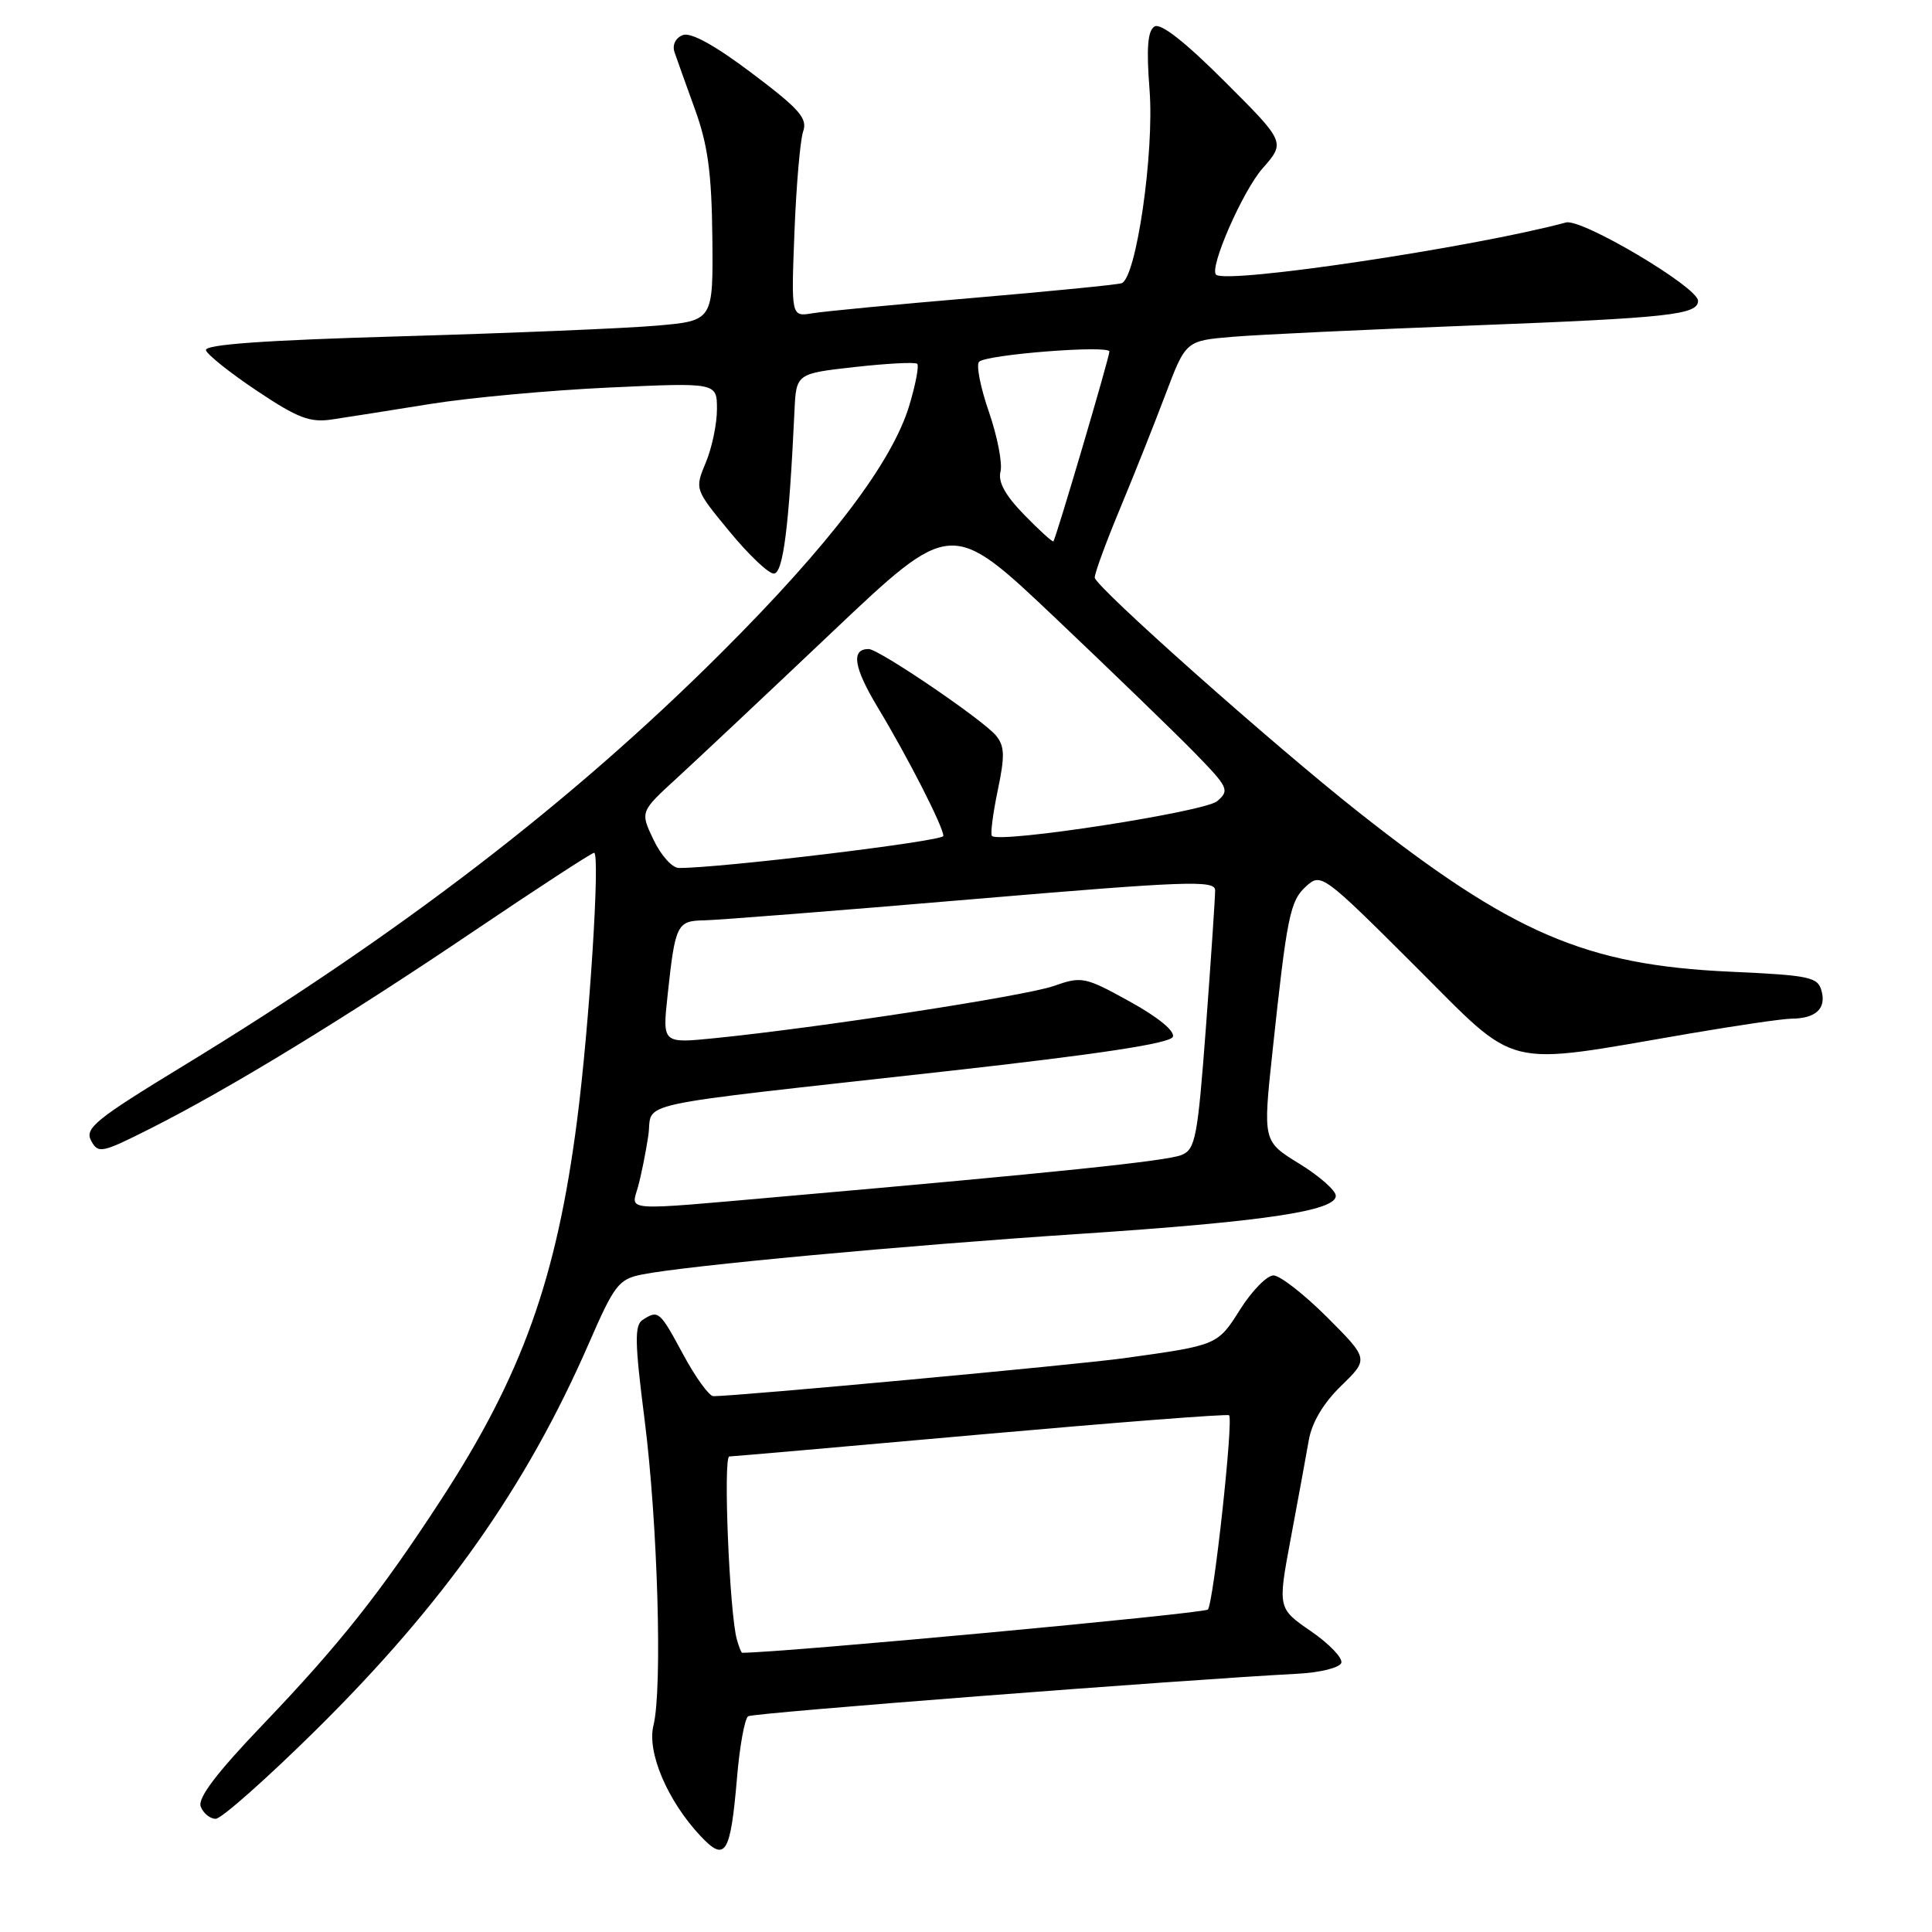 <?xml version="1.0" encoding="UTF-8" standalone="no"?>
<!DOCTYPE svg PUBLIC "-//W3C//DTD SVG 1.1//EN" "http://www.w3.org/Graphics/SVG/1.1/DTD/svg11.dtd" >
<svg xmlns="http://www.w3.org/2000/svg" xmlns:xlink="http://www.w3.org/1999/xlink" version="1.1" viewBox="0 0 256 256">
 <g >
 <path fill="currentColor"
d=" M 97.66 235.54 C 98.01 231.36 98.68 227.70 99.14 227.41 C 99.87 226.96 156.10 222.62 171.92 221.78 C 174.92 221.63 177.51 220.98 177.73 220.34 C 177.94 219.70 176.13 217.81 173.70 216.14 C 169.30 213.11 169.30 213.11 171.04 203.81 C 172.00 198.69 173.07 192.85 173.42 190.84 C 173.83 188.48 175.36 185.91 177.72 183.62 C 181.37 180.07 181.37 180.07 175.84 174.53 C 172.79 171.49 169.60 169.00 168.74 169.00 C 167.89 169.00 165.91 171.01 164.35 173.47 C 161.33 178.26 161.37 178.24 149.00 179.96 C 142.67 180.84 97.62 185.01 94.52 185.00 C 93.96 184.99 92.17 182.52 90.54 179.50 C 87.40 173.68 87.25 173.55 85.17 174.88 C 84.06 175.58 84.10 177.83 85.41 188.11 C 87.15 201.78 87.79 223.76 86.59 228.61 C 85.70 232.17 88.43 238.59 92.81 243.27 C 96.12 246.80 96.79 245.73 97.66 235.54 Z  M 41.85 229.25 C 58.83 212.47 69.72 197.05 78.02 178.02 C 81.42 170.21 81.98 169.49 85.11 168.87 C 90.96 167.71 119.57 165.05 143.00 163.50 C 167.47 161.88 177.00 160.46 177.00 158.45 C 177.00 157.75 174.83 155.83 172.17 154.20 C 167.34 151.23 167.34 151.23 168.61 139.36 C 170.54 121.30 170.93 119.37 173.09 117.42 C 175.04 115.65 175.33 115.86 187.45 127.95 C 201.47 141.94 198.72 141.26 223.88 136.95 C 230.14 135.88 236.21 134.99 237.38 134.98 C 240.56 134.96 241.99 133.67 241.38 131.36 C 240.89 129.45 239.90 129.24 229.16 128.75 C 210.10 127.87 200.37 123.68 180.00 107.60 C 168.61 98.61 145.14 77.74 145.06 76.54 C 145.03 76.01 146.51 71.96 148.35 67.54 C 150.19 63.12 152.92 56.27 154.41 52.32 C 157.12 45.15 157.12 45.15 163.31 44.63 C 166.71 44.34 181.21 43.66 195.53 43.11 C 221.16 42.12 225.00 41.70 225.00 39.86 C 225.00 38.06 209.59 28.92 207.50 29.48 C 195.25 32.77 162.71 37.64 161.15 36.41 C 160.15 35.62 164.63 25.36 167.28 22.33 C 170.34 18.85 170.34 18.85 162.28 10.80 C 157.02 5.54 153.79 3.01 152.98 3.51 C 152.07 4.07 151.89 6.36 152.32 11.89 C 152.97 20.22 150.55 36.90 148.61 37.53 C 148.00 37.73 139.18 38.60 129.00 39.47 C 118.83 40.33 109.22 41.25 107.66 41.51 C 104.83 41.98 104.83 41.98 105.27 30.74 C 105.51 24.56 106.03 18.57 106.42 17.42 C 107.03 15.68 105.94 14.45 99.62 9.69 C 94.70 5.98 91.53 4.24 90.47 4.65 C 89.52 5.02 89.06 5.95 89.37 6.89 C 89.67 7.77 90.89 11.20 92.09 14.50 C 93.79 19.19 94.30 22.90 94.39 31.50 C 94.50 42.50 94.50 42.50 87.00 43.15 C 82.88 43.51 67.67 44.14 53.22 44.56 C 34.99 45.08 27.05 45.65 27.29 46.41 C 27.48 47.01 30.53 49.44 34.07 51.80 C 39.45 55.40 41.07 56.02 44.00 55.58 C 45.92 55.30 51.77 54.37 57.00 53.53 C 62.23 52.69 72.91 51.71 80.75 51.35 C 95.00 50.69 95.00 50.69 95.00 54.22 C 95.00 56.17 94.34 59.35 93.52 61.29 C 92.05 64.83 92.05 64.83 96.65 70.41 C 99.18 73.49 101.82 76.00 102.53 76.00 C 103.77 76.00 104.55 69.84 105.27 54.50 C 105.50 49.50 105.50 49.50 113.29 48.63 C 117.58 48.15 121.29 47.96 121.54 48.21 C 121.79 48.46 121.33 50.91 120.51 53.65 C 118.26 61.23 110.00 72.11 95.55 86.52 C 75.77 106.26 53.04 123.71 24.29 141.23 C 12.67 148.31 11.20 149.50 12.07 151.14 C 13.01 152.89 13.46 152.80 19.94 149.53 C 30.34 144.29 45.78 134.87 62.83 123.35 C 71.26 117.66 78.41 113.00 78.72 113.00 C 79.55 113.00 78.10 135.86 76.46 148.50 C 73.74 169.52 69.16 182.27 58.43 198.74 C 50.40 211.07 45.02 217.86 34.84 228.51 C 28.67 234.96 26.16 238.27 26.60 239.39 C 26.94 240.27 27.83 241.00 28.58 241.00 C 29.34 241.00 35.30 235.71 41.85 229.25 Z  M 97.64 217.25 C 96.66 213.78 95.80 193.00 96.64 192.99 C 97.11 192.98 112.12 191.67 130.00 190.07 C 147.88 188.48 162.66 187.33 162.86 187.53 C 163.46 188.12 160.80 212.43 160.05 213.27 C 159.58 213.80 103.55 219.00 98.34 219.00 C 98.22 219.00 97.91 218.21 97.64 217.25 Z  M 84.54 157.25 C 84.96 155.74 85.57 152.71 85.90 150.51 C 86.61 145.81 82.18 146.77 125.71 141.91 C 145.75 139.67 155.08 138.25 155.41 137.38 C 155.70 136.62 153.42 134.76 149.70 132.71 C 143.74 129.42 143.35 129.34 139.59 130.66 C 135.79 131.98 108.50 136.18 94.64 137.57 C 87.77 138.26 87.77 138.26 88.46 131.88 C 89.47 122.47 89.69 122.01 93.32 121.95 C 95.07 121.92 111.01 120.67 128.75 119.16 C 157.25 116.74 161.00 116.61 161.01 117.96 C 161.02 118.81 160.48 126.86 159.81 135.87 C 158.69 150.81 158.41 152.30 156.54 153.05 C 154.59 153.84 139.81 155.38 104.00 158.52 C 82.09 160.45 83.63 160.55 84.54 157.25 Z  M 86.60 111.28 C 84.82 107.56 84.82 107.56 89.66 103.13 C 92.32 100.69 101.60 91.97 110.27 83.75 C 126.04 68.81 126.04 68.81 139.77 81.82 C 147.32 88.98 155.65 97.04 158.28 99.73 C 162.78 104.35 162.96 104.72 161.28 106.16 C 159.62 107.58 132.45 111.78 131.44 110.77 C 131.21 110.55 131.56 107.84 132.20 104.76 C 133.17 100.14 133.13 98.87 131.97 97.46 C 130.22 95.36 116.45 86.00 115.10 86.00 C 112.73 86.00 113.11 88.42 116.32 93.76 C 120.36 100.47 125.00 109.57 125.00 110.77 C 125.00 111.46 95.33 115.05 89.94 115.01 C 89.07 115.00 87.57 113.33 86.60 111.28 Z  M 135.72 68.22 C 133.20 65.64 132.22 63.86 132.57 62.49 C 132.85 61.40 132.16 57.83 131.03 54.56 C 129.90 51.29 129.32 48.31 129.74 47.93 C 130.80 46.96 147.00 45.70 147.00 46.58 C 147.00 47.36 139.92 71.35 139.58 71.73 C 139.46 71.86 137.73 70.28 135.72 68.22 Z "/>
</g>
</svg>